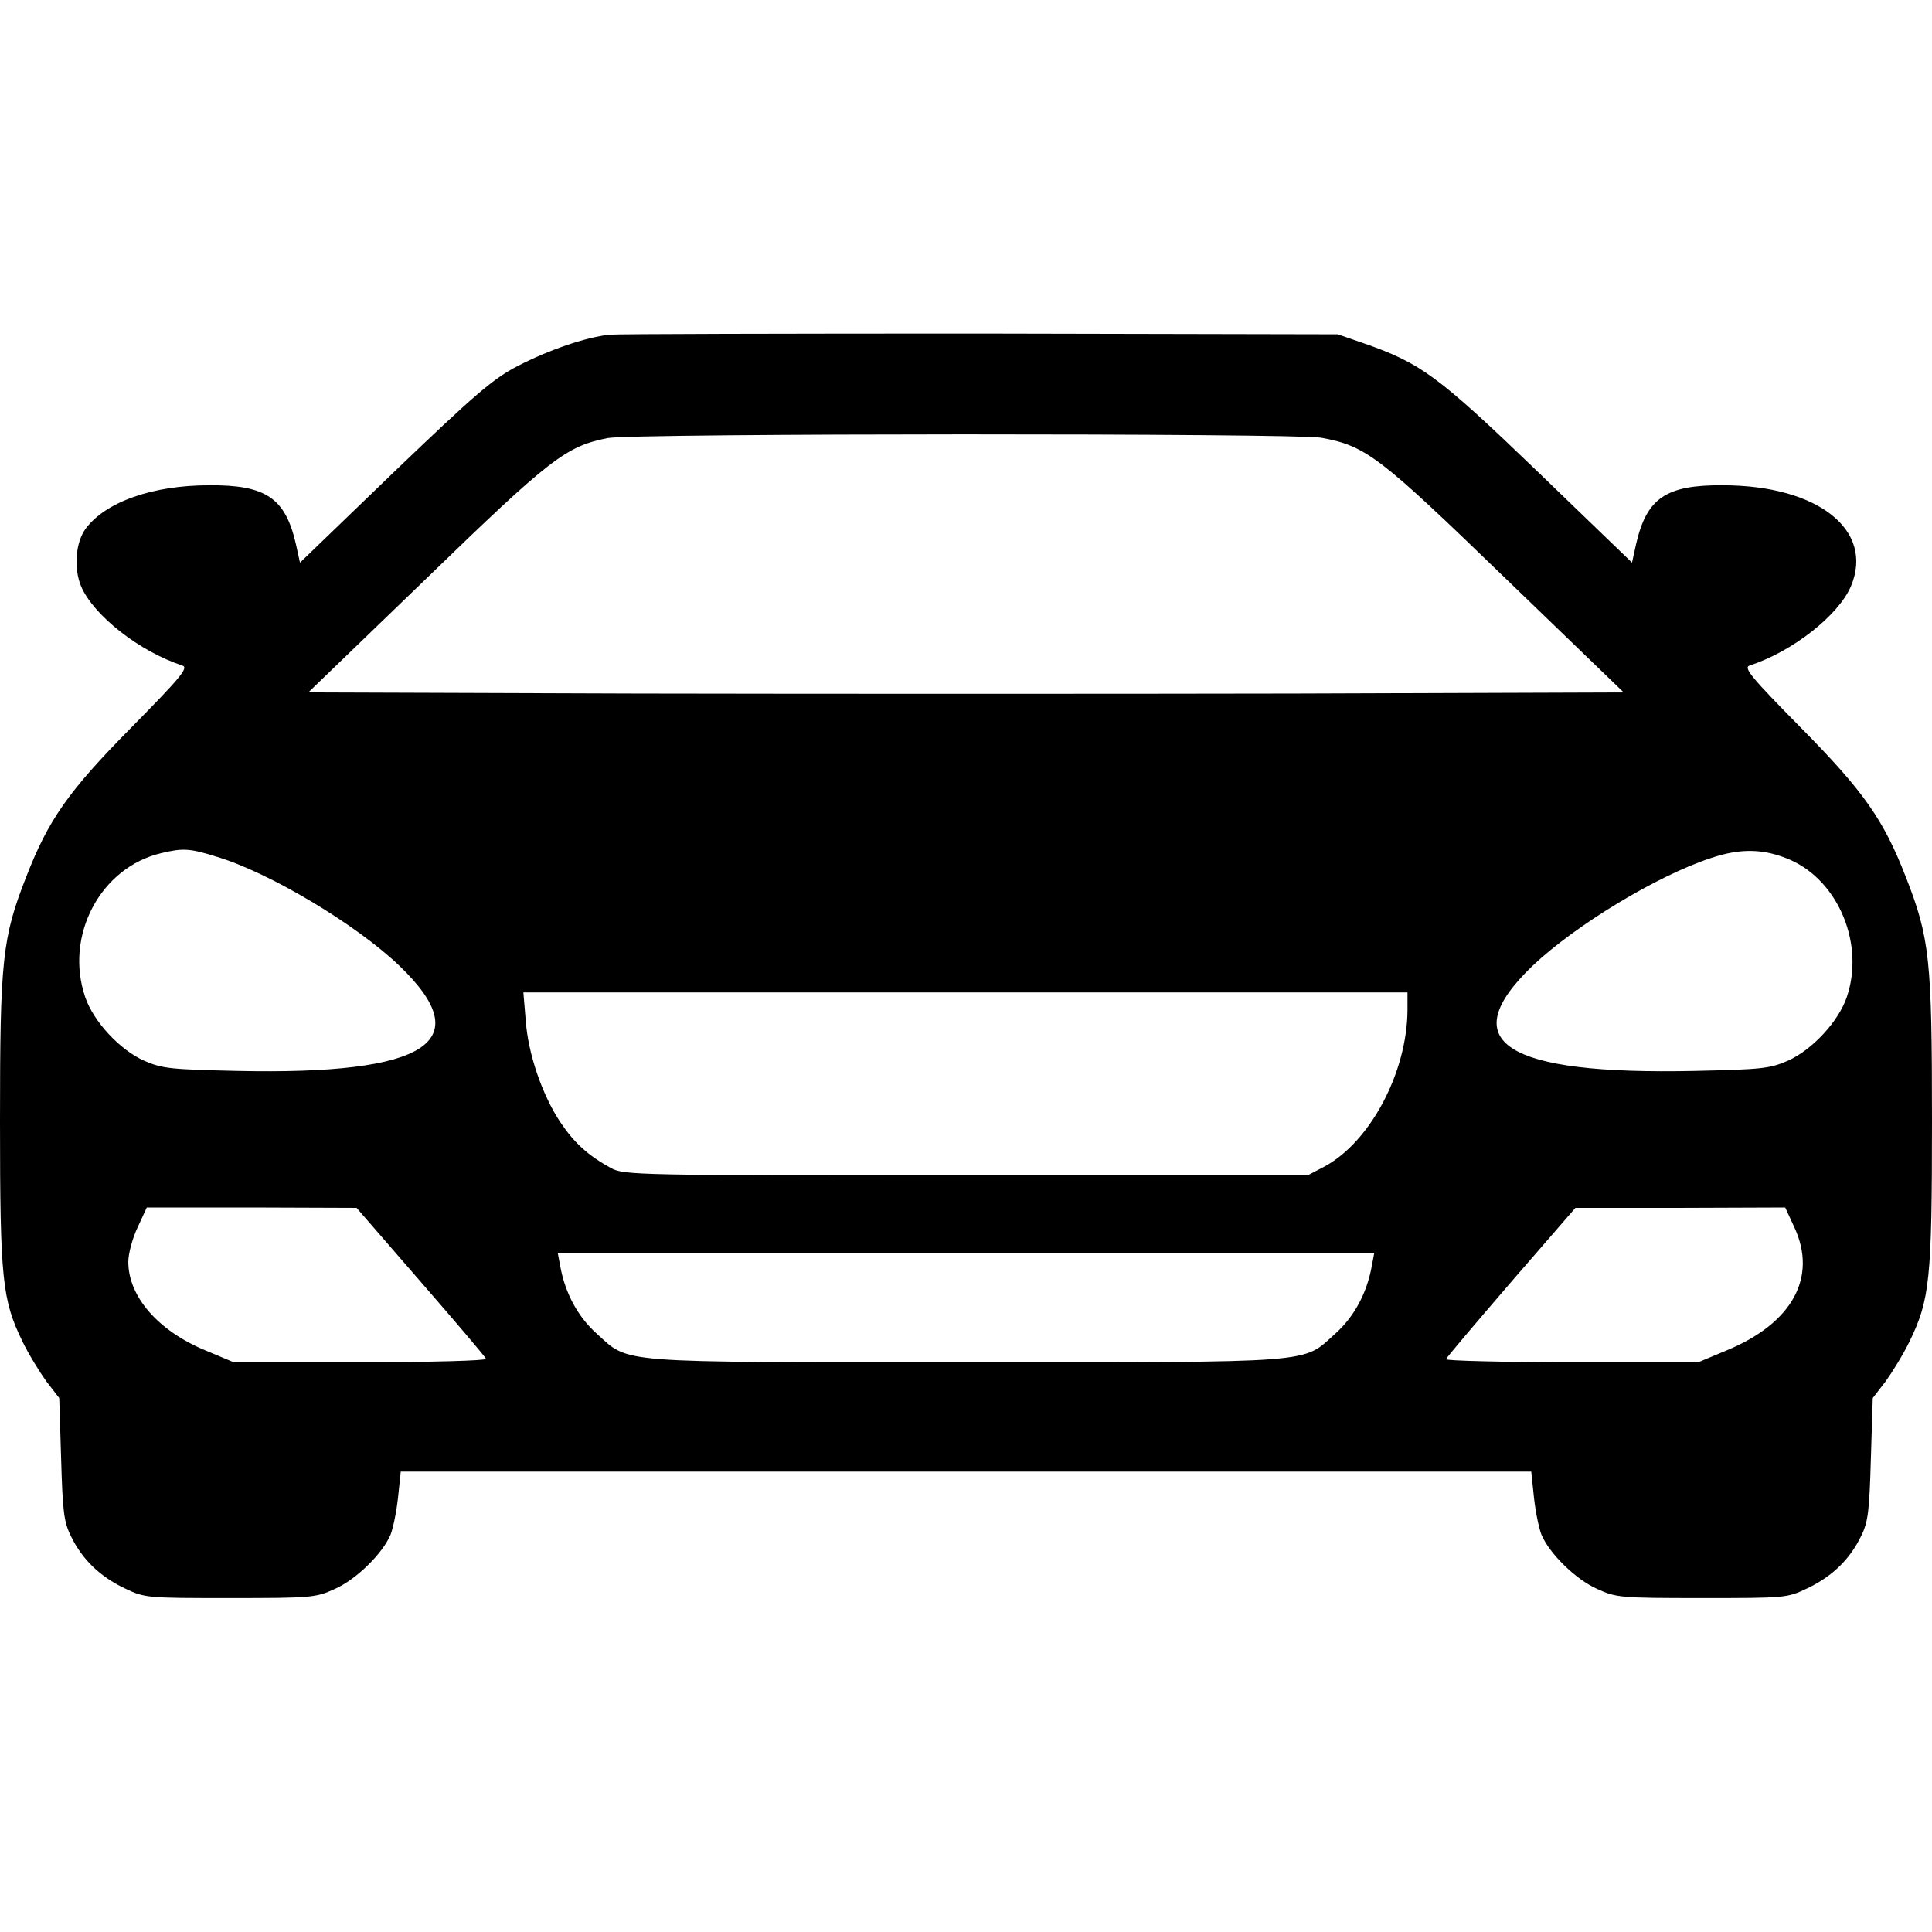 <?xml version="1.0" standalone="no"?>
<!DOCTYPE svg PUBLIC "-//W3C//DTD SVG 20010904//EN"
 "http://www.w3.org/TR/2001/REC-SVG-20010904/DTD/svg10.dtd">
<svg version="1.0" xmlns="http://www.w3.org/2000/svg"
 width="512pt" height="512pt" viewBox="0 0 512 512"
 preserveAspectRatio="xMidYMid meet">

<g transform="translate(0,512) scale(0.1,-0.1)"
fill="#000000" stroke="none">
<path d="M1615 4233 c-63 -7 -160 -40 -243 -83 -66 -34 -114 -76 -327 -280
l-250 -241 -11 50 c-28 121 -79 156 -229 155 -151 0 -275 -44 -328 -115 -27
-37 -32 -105 -12 -153 33 -77 155 -173 269 -210 16 -6 -7 -33 -136 -164 -168
-170 -220 -245 -279 -397 -63 -161 -69 -218 -69 -645 0 -424 6 -475 60 -586
16 -33 45 -80 63 -105 l34 -44 5 -161 c4 -138 7 -167 26 -205 30 -62 77 -107
142 -138 54 -26 59 -26 280 -26 215 0 227 1 277 24 57 25 127 94 148 144 7 18
16 62 20 100 l7 67 1498 0 1498 0 7 -67 c4 -38 13 -82 20 -100 21 -50 91 -119
148 -144 50 -23 62 -24 277 -24 221 0 226 0 280 26 65 31 112 76 142 138 19
38 22 67 26 205 l5 161 34 44 c18 25 47 72 63 105 54 111 60 162 60 586 0 427
-6 484 -69 645 -59 152 -111 227 -279 397 -129 131 -152 158 -136 164 114 37
236 133 269 210 63 149 -87 268 -340 268 -150 1 -201 -34 -229 -155 l-11 -50
-250 241 c-266 256 -310 288 -466 342 l-64 22 -945 2 c-520 0 -963 -1 -985 -3z
m1886 -273 c120 -22 154 -49 489 -373 l313 -302 -872 -3 c-479 -1 -1263 -1
-1742 0 l-872 3 313 302 c329 319 370 350 480 372 65 13 1824 13 1891 1z
m-2925 -1111 c139 -42 368 -179 482 -288 211 -202 75 -290 -430 -279 -176 4
-198 6 -246 27 -65 29 -134 104 -156 168 -56 163 40 344 201 382 58 14 76 13
149 -10z m4169 -8 c128 -57 197 -224 149 -364 -22 -64 -91 -139 -156 -168 -48
-21 -70 -23 -246 -27 -506 -11 -641 77 -430 279 113 107 329 238 472 285 80
27 142 25 211 -5z m-1015 -398 c-1 -165 -99 -350 -221 -415 l-44 -23 -905 0
c-870 0 -906 1 -940 19 -62 34 -98 67 -135 122 -48 72 -86 182 -92 272 l-6 72
1172 0 1171 0 0 -47z m-2615 -720 c94 -108 172 -200 173 -204 2 -5 -148 -9
-333 -9 l-336 0 -74 31 c-126 52 -205 143 -205 235 0 21 11 63 25 92 l24 52
278 0 278 -1 170 -196z m3640 145 c62 -133 -5 -255 -180 -327 l-74 -31 -336 0
c-185 0 -335 4 -333 8 2 5 80 97 173 205 l170 196 278 0 278 1 24 -52z m-1120
-105 c-13 -71 -47 -133 -96 -177 -89 -80 -38 -76 -979 -76 -941 0 -890 -4
-979 76 -49 44 -83 106 -96 177 l-7 37 1082 0 1082 0 -7 -37z"/>
</g>
</svg>
